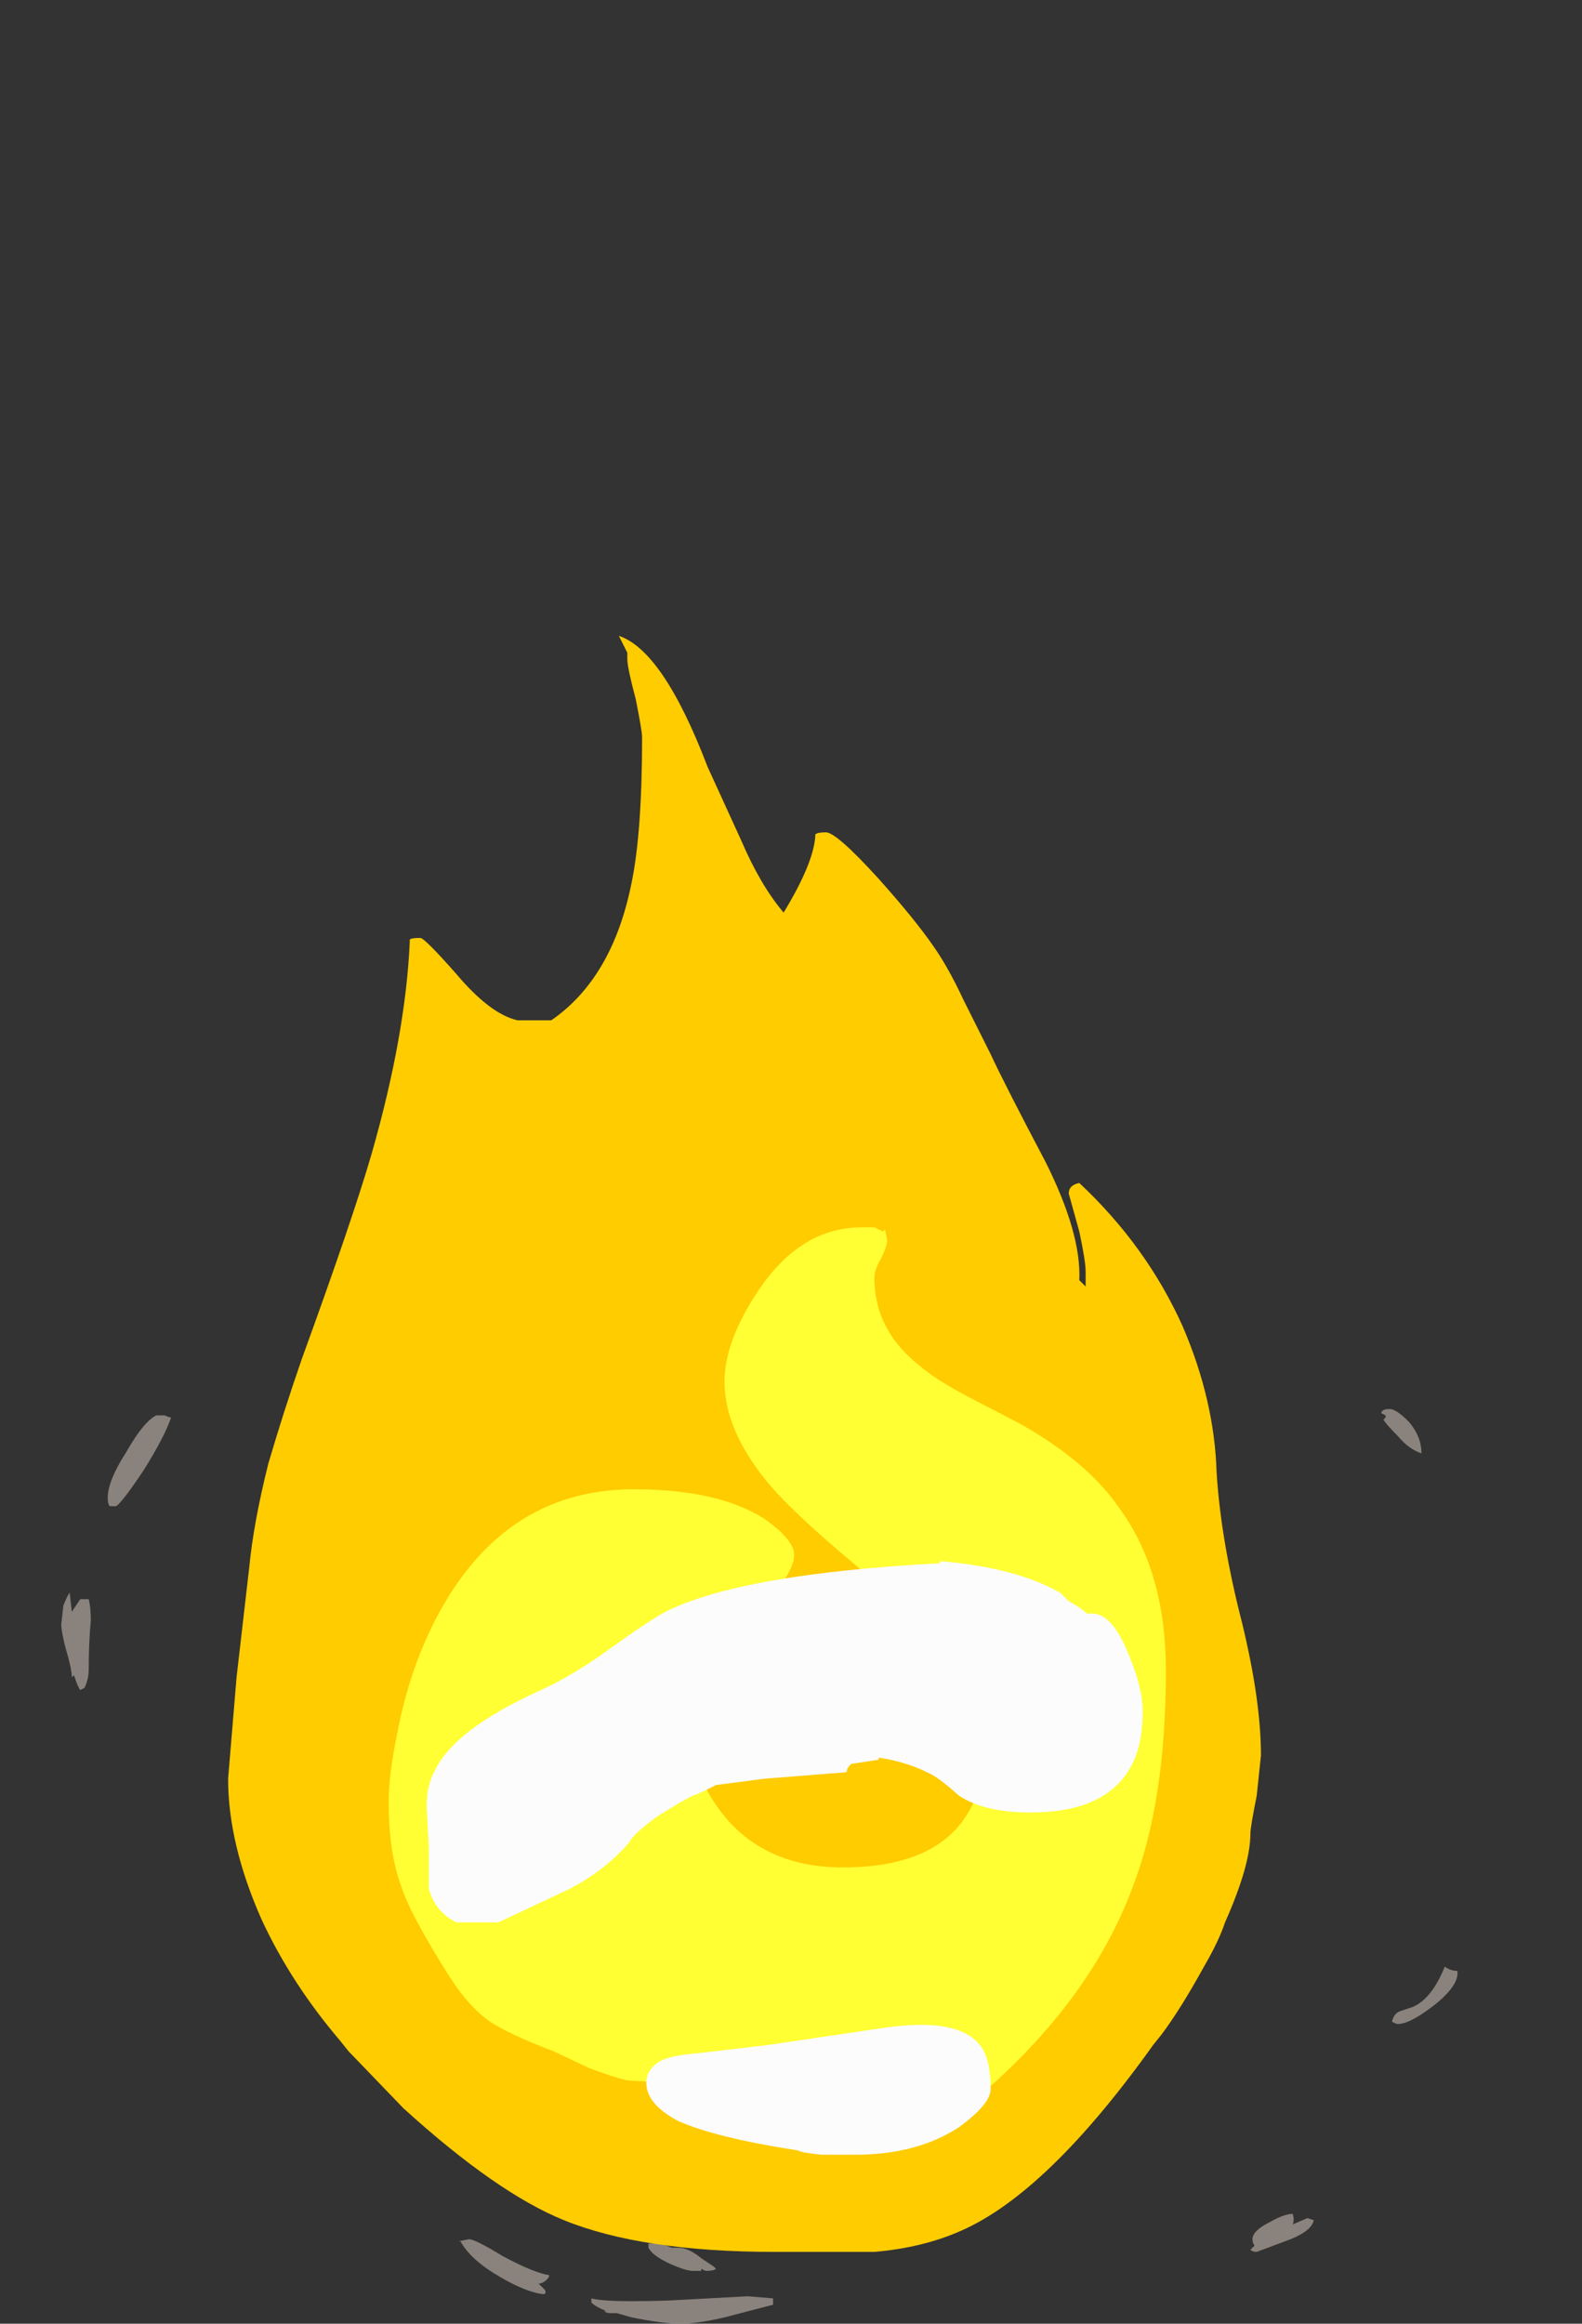 <?xml version="1.0" encoding="UTF-8" standalone="no"?>
<svg xmlns:ffdec="https://www.free-decompiler.com/flash" xmlns:xlink="http://www.w3.org/1999/xlink" ffdec:objectType="frame" height="385.0px" width="262.15px" xmlns="http://www.w3.org/2000/svg">
  <rect width="100%" height="100%" fill="#333333" stroke="none"/>
  <g transform="matrix(1.0, 0.0, 0.0, 1.0, 118.65, 384.65)">
    <use ffdec:characterId="245" height="39.95" transform="matrix(7.0, 0.0, 0.0, 7.0, -108.5, -279.3)" width="33.05" xlink:href="#shape0"/>
  </g>
  <defs>
    <g id="shape0" transform="matrix(1.0, 0.0, 0.0, 1.0, 15.5, 39.9)">
      <path d="M15.95 -21.6 Q16.1 -21.6 16.4 -21.3 16.7 -20.95 16.7 -20.55 16.4 -20.65 16.15 -20.95 15.85 -21.25 15.8 -21.35 L15.85 -21.4 15.85 -21.45 15.75 -21.5 Q15.75 -21.6 15.95 -21.6 M4.5 -26.7 L4.0 -26.9 4.0 -26.85 Q3.95 -26.85 3.95 -27.0 3.95 -27.2 4.0 -27.2 L4.15 -27.25 Q4.35 -27.2 4.55 -27.1 4.75 -26.95 4.8 -26.9 4.7 -26.75 4.5 -26.7 M3.4 -27.45 L3.05 -27.5 Q2.85 -27.5 2.85 -27.45 L3.0 -27.35 1.4 -27.3 0.25 -27.4 0.25 -27.6 1.15 -27.7 1.95 -27.75 2.95 -27.7 Q3.5 -27.6 3.55 -27.45 3.5 -27.4 3.4 -27.45 M1.35 -0.4 L0.2 -0.1 Q-0.45 0.05 -0.85 0.05 -1.25 0.05 -2.0 -0.1 L-2.35 -0.2 -2.5 -0.2 Q-2.6 -0.2 -2.65 -0.25 L-2.6 -0.25 Q-2.85 -0.35 -2.95 -0.45 L-2.95 -0.55 Q-2.6 -0.45 -1.1 -0.5 L0.75 -0.6 1.35 -0.55 1.35 -0.4 M17.25 -8.4 Q17.4 -8.3 17.55 -8.3 17.6 -7.95 16.95 -7.45 16.35 -7.0 16.1 -7.05 L16.0 -7.1 Q16.05 -7.3 16.2 -7.35 L16.5 -7.45 Q16.95 -7.65 17.25 -8.4 M13.6 -1.95 L12.8 -1.65 Q12.7 -1.65 12.65 -1.7 L12.75 -1.8 Q12.7 -1.85 12.7 -1.95 12.7 -2.15 13.1 -2.35 13.45 -2.55 13.65 -2.55 13.7 -2.4 13.65 -2.3 L14.0 -2.45 14.15 -2.4 Q14.1 -2.15 13.6 -1.95 M-6.0 -25.7 Q-6.65 -25.45 -8.05 -24.65 L-8.2 -24.65 Q-8.25 -24.7 -8.25 -24.9 -8.25 -25.75 -6.0 -25.75 L-6.0 -25.7 M-7.1 -22.85 Q-7.35 -22.8 -7.75 -22.55 L-7.95 -22.65 Q-7.35 -23.0 -7.15 -22.95 -7.1 -22.9 -7.1 -22.85 M-13.05 -21.45 Q-12.95 -21.4 -12.9 -21.4 -13.05 -20.95 -13.55 -20.15 -14.05 -19.4 -14.2 -19.3 L-14.35 -19.3 Q-14.4 -19.35 -14.4 -19.5 -14.4 -19.9 -13.95 -20.6 -13.55 -21.3 -13.25 -21.45 L-13.05 -21.45 M-15.05 -17.1 L-14.85 -17.1 Q-14.8 -16.9 -14.8 -16.6 -14.85 -16.05 -14.85 -15.45 -14.85 -15.2 -14.95 -15.0 L-15.05 -14.95 Q-15.1 -15.0 -15.2 -15.3 L-15.25 -15.25 Q-15.25 -15.45 -15.4 -15.95 -15.5 -16.35 -15.5 -16.5 L-15.45 -16.95 Q-15.35 -17.2 -15.3 -17.25 L-15.25 -16.8 -15.05 -17.1 M-6.1 -1.9 L-5.85 -1.95 Q-5.7 -1.95 -5.05 -1.55 -4.3 -1.15 -3.95 -1.1 -3.95 -1.05 -4.0 -1.0 -4.1 -0.9 -4.2 -0.9 L-4.05 -0.75 Q-4.0 -0.65 -4.1 -0.65 -4.5 -0.7 -5.1 -1.05 -5.8 -1.45 -6.05 -1.9 L-6.1 -1.9 M-0.05 -1.3 L0.0 -1.25 Q-0.05 -1.2 -0.25 -1.2 L-0.35 -1.25 -0.35 -1.2 -0.55 -1.2 Q-0.7 -1.2 -1.05 -1.35 -1.5 -1.55 -1.6 -1.75 L-1.6 -1.85 -1.35 -1.85 Q-1.3 -1.85 -1.05 -1.75 L-0.9 -1.75 Q-0.65 -1.75 -0.35 -1.5 L-0.05 -1.3" fill="#a69d95" fill-opacity="0.753" fill-rule="evenodd" stroke="none"/>
      <path d="M5.15 -32.55 Q5.5 -32.05 5.85 -31.3 L6.5 -30.0 Q6.85 -29.25 7.8 -27.45 8.65 -25.75 8.6 -24.65 L8.75 -24.5 8.75 -24.85 Q8.75 -25.1 8.6 -25.8 L8.35 -26.7 Q8.35 -26.9 8.6 -26.95 10.2 -25.45 11.05 -23.55 11.8 -21.8 11.85 -20.1 11.95 -18.5 12.45 -16.55 12.9 -14.7 12.9 -13.4 L12.8 -12.45 Q12.65 -11.7 12.65 -11.55 12.65 -10.8 12.05 -9.45 11.9 -9.0 11.55 -8.4 11.0 -7.4 10.55 -6.8 L10.35 -6.55 Q7.85 -3.05 5.8 -2.15 4.9 -1.75 3.75 -1.65 3.3 -1.65 1.4 -1.65 -1.75 -1.65 -3.6 -2.4 -5.2 -3.05 -7.4 -5.05 L-8.7 -6.4 -8.9 -6.65 Q-10.05 -8.0 -10.75 -9.5 -11.55 -11.3 -11.55 -12.85 L-11.35 -15.25 -11.05 -17.85 Q-10.95 -18.9 -10.6 -20.3 -10.25 -21.5 -9.8 -22.8 -8.6 -26.1 -8.15 -27.65 -7.35 -30.45 -7.25 -32.65 L-7.25 -32.7 Q-7.25 -32.75 -7.0 -32.75 -6.9 -32.75 -6.15 -31.9 -5.35 -30.95 -4.7 -30.8 L-3.9 -30.8 Q-2.45 -31.8 -2.0 -34.05 -1.75 -35.25 -1.75 -37.5 -1.75 -37.65 -1.9 -38.4 -2.1 -39.15 -2.1 -39.35 L-2.1 -39.5 -2.3 -39.9 Q-1.25 -39.55 -0.2 -36.8 L0.6 -35.05 Q1.05 -34.0 1.6 -33.35 2.3 -34.5 2.35 -35.15 L2.35 -35.2 Q2.4 -35.25 2.6 -35.25 2.85 -35.25 3.85 -34.15 4.7 -33.2 5.15 -32.55" fill="#ffcc00" fill-rule="evenodd" stroke="none"/>
      <path d="M7.2 -21.25 Q8.8 -20.35 9.55 -19.25 10.65 -17.75 10.65 -15.4 10.65 -12.3 9.85 -10.25 8.8 -7.45 5.95 -5.1 L4.45 -5.1 4.4 -5.2 3.7 -5.2 2.95 -5.3 1.15 -5.55 -2.0 -5.7 Q-2.2 -5.7 -3.0 -6.0 L-3.85 -6.4 Q-4.9 -6.8 -5.35 -7.1 -5.85 -7.45 -6.3 -8.15 -7.25 -9.65 -7.45 -10.3 -7.75 -11.1 -7.75 -12.3 -7.75 -12.95 -7.55 -13.9 -7.3 -15.25 -6.75 -16.4 -5.15 -19.7 -1.95 -19.7 0.05 -19.7 1.15 -19.0 1.85 -18.5 1.85 -18.15 1.85 -17.85 1.5 -17.4 L0.65 -16.6 Q-0.55 -15.35 -0.55 -13.9 -0.55 -12.85 0.25 -11.9 1.25 -10.75 3.0 -10.75 5.25 -10.75 6.0 -12.1 6.35 -12.7 6.35 -13.65 6.35 -14.8 5.4 -15.95 4.8 -16.65 3.25 -17.95 1.7 -19.25 1.15 -19.95 0.2 -21.15 0.2 -22.25 0.2 -23.2 1.0 -24.4 2.0 -25.9 3.45 -25.9 L3.75 -25.9 3.95 -25.8 4.0 -25.85 4.05 -25.6 Q4.05 -25.45 3.9 -25.15 3.75 -24.9 3.75 -24.7 3.75 -23.45 4.85 -22.6 5.2 -22.3 5.95 -21.9 L7.2 -21.25" fill="#ffff33" fill-rule="evenodd" stroke="none"/>
      <path d="M5.3 -18.0 Q7.1 -17.85 8.15 -17.25 L8.35 -17.05 Q8.55 -16.95 8.8 -16.75 9.3 -16.85 9.7 -15.95 10.1 -15.05 10.1 -14.45 10.1 -13.6 9.8 -13.1 9.2 -12.05 7.45 -12.05 6.35 -12.05 5.75 -12.45 5.25 -12.9 5.0 -13.0 4.5 -13.25 3.85 -13.35 L3.85 -13.3 3.2 -13.2 Q3.1 -13.1 3.1 -13.05 3.1 -13.0 3.05 -13.0 L1.15 -12.85 0.0 -12.7 -0.1 -12.65 Q-0.5 -12.45 -0.55 -12.45 -0.85 -12.3 -1.4 -11.95 -1.95 -11.55 -2.05 -11.35 -2.6 -10.7 -3.45 -10.25 L-5.15 -9.45 -6.15 -9.45 Q-6.65 -9.7 -6.8 -10.25 -6.8 -10.45 -6.8 -11.25 L-6.85 -12.2 Q-6.85 -12.7 -6.65 -13.05 -6.2 -14.0 -4.25 -14.9 -3.45 -15.25 -2.55 -15.9 -1.65 -16.55 -1.2 -16.8 0.6 -17.7 5.3 -17.95 L5.3 -18.0 M1.95 -4.05 Q0.0 -4.35 -0.9 -4.75 -1.65 -5.15 -1.65 -5.65 -1.65 -5.95 -1.35 -6.15 -1.1 -6.3 -0.45 -6.35 L1.25 -6.55 3.95 -6.95 Q5.65 -7.2 6.2 -6.6 6.5 -6.3 6.5 -5.5 6.5 -5.15 5.75 -4.6 4.75 -3.95 3.3 -3.95 L2.5 -3.95 Q2.0 -4.0 1.95 -4.05" fill="#fcfcfc" fill-rule="evenodd" stroke="none"/>
    </g>
  </defs>
</svg>
